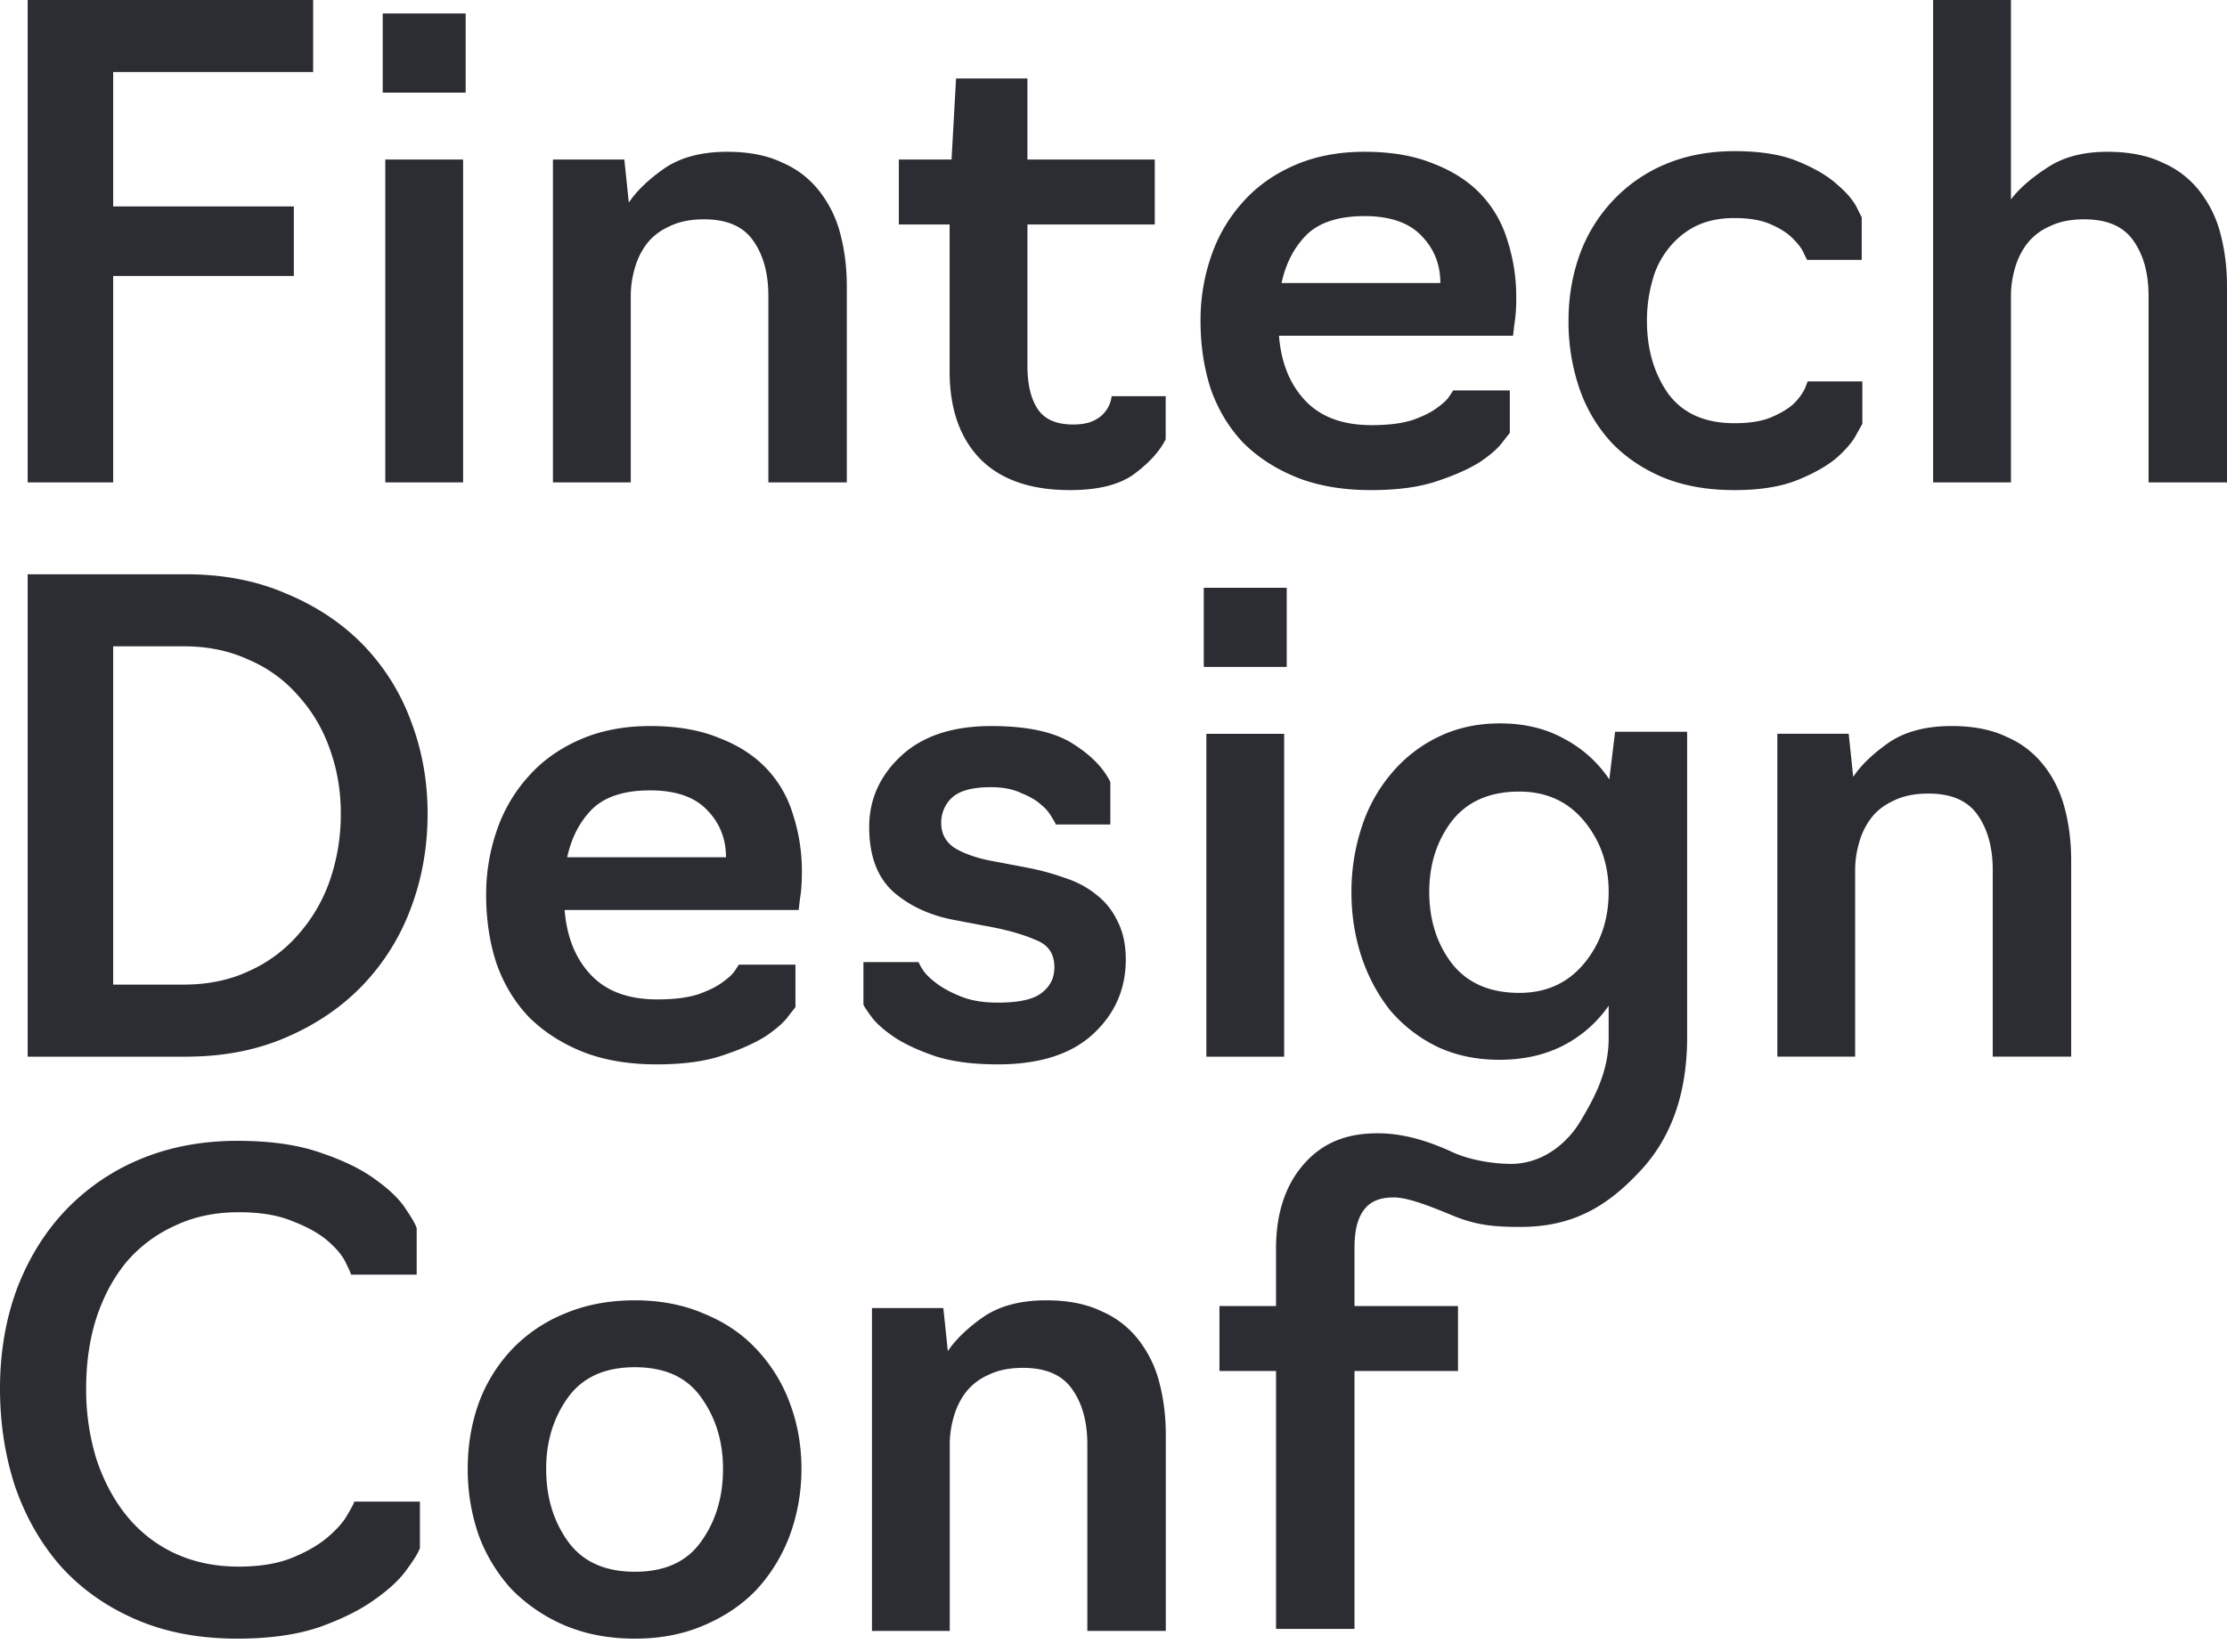 <svg xmlns="http://www.w3.org/2000/svg" width="93" height="69" fill="none"><path d="M1.155 20.15V0h11.922v3.009H4.726v5.615h7.545v2.902H4.726v8.624H1.155zM23.091 6.663V20.15h3.25v-7.791c0-.377.053-.753.16-1.129.108-.394.278-.743.51-1.048.233-.304.547-.546.94-.725.394-.197.878-.296 1.45-.296.967 0 1.656.305 2.068.914.412.591.618 1.352.618 2.284v7.79h3.276v-8.193c0-.77-.09-1.496-.269-2.177a4.815 4.815 0 00-.86-1.773 3.9 3.9 0 00-1.556-1.209c-.627-.304-1.397-.457-2.31-.457-1.074 0-1.951.233-2.631.699-.663.466-1.155.94-1.477 1.424l-.188-1.8h-2.98zm21.587 13.809c-1.629 0-2.873-.43-3.732-1.29-.86-.877-1.29-2.104-1.29-3.68V9.376h-2.12V6.663h2.201l.188-3.385h2.98v3.385h5.318v2.713h-5.317v5.911c0 .77.143 1.37.43 1.8.286.43.778.645 1.476.645.358 0 .645-.054.86-.161a1.282 1.282 0 00.751-1.021h2.256v1.8c-.25.501-.69.985-1.316 1.45-.608.448-1.503.672-2.685.672z" fill="#2B2D33"/><path fill-rule="evenodd" clip-rule="evenodd" d="M54.135 19.935c.895.358 1.934.537 3.115.537 1.11 0 2.032-.125 2.766-.376.752-.25 1.352-.52 1.8-.806.447-.304.76-.582.939-.833l.295-.376v-1.773h-2.363l-.16.242c-.09.143-.26.304-.511.483-.233.18-.573.35-1.02.51-.448.144-1.02.216-1.719.216-1.2 0-2.121-.34-2.766-1.021-.644-.68-1.011-1.585-1.1-2.714h9.774l.053-.456a6.63 6.63 0 00.08-1.129 7.59 7.59 0 00-.375-2.418 4.763 4.763 0 00-1.128-1.934c-.519-.538-1.181-.958-1.987-1.263-.788-.322-1.736-.484-2.846-.484-1.092 0-2.068.189-2.927.565-.86.376-1.575.886-2.148 1.531a6.455 6.455 0 00-1.316 2.23 8.15 8.15 0 00-.457 2.74c0 1.021.144 1.97.43 2.848.304.86.752 1.603 1.343 2.23.608.61 1.351 1.093 2.228 1.45zm6.015-8.114h-6.632c.179-.824.528-1.495 1.047-2.015.537-.52 1.343-.779 2.417-.779 1.074 0 1.87.278 2.39.833.519.537.778 1.191.778 1.961z" fill="#2B2D33"/><path d="M69.368 19.908c-.86-.376-1.576-.878-2.148-1.505a6.404 6.404 0 01-1.29-2.256 8.615 8.615 0 01-.429-2.74c0-.968.152-1.881.456-2.741a6.522 6.522 0 011.37-2.257 6.37 6.37 0 012.175-1.531c.877-.376 1.853-.564 2.927-.564 1.092 0 1.978.143 2.658.43.698.286 1.244.608 1.638.967.394.34.663.653.806.94l.215.43v1.773h-2.283l-.134-.269c-.072-.179-.215-.376-.43-.59-.215-.234-.528-.44-.94-.619-.393-.179-.904-.268-1.53-.268-.627 0-1.173.116-1.638.349a3.376 3.376 0 00-1.128.94 3.635 3.635 0 00-.671 1.37 6.14 6.14 0 00-.215 1.64c0 1.181.295 2.193.886 3.035.609.824 1.53 1.236 2.766 1.236.662 0 1.19-.09 1.584-.268.412-.18.725-.377.94-.592.215-.233.358-.438.43-.617l.107-.27h2.282v1.774l-.241.43c-.143.286-.412.609-.806.967-.394.34-.94.654-1.638.94-.698.287-1.584.43-2.658.43-1.164 0-2.184-.188-3.061-.564zM83.978 0h-3.25v20.15h3.25v-7.791c0-.377.053-.753.16-1.129.108-.394.278-.743.511-1.048a2.41 2.41 0 01.94-.725c.394-.197.877-.296 1.45-.296.966 0 1.656.305 2.067.914.412.591.618 1.352.618 2.284v7.79H93v-8.193c0-.77-.09-1.496-.269-2.177a4.816 4.816 0 00-.859-1.773 3.9 3.9 0 00-1.557-1.209c-.627-.304-1.397-.457-2.31-.457-1.02 0-1.861.224-2.524.672-.662.43-1.163.869-1.503 1.317V0z" fill="#2B2D33"/><path fill-rule="evenodd" clip-rule="evenodd" d="M1.155 44.138v-20.15H7.76c1.558 0 2.954.269 4.19.806 1.252.52 2.318 1.227 3.195 2.122a9.084 9.084 0 012.014 3.197c.465 1.218.698 2.508.698 3.87 0 1.396-.233 2.713-.698 3.949a9.36 9.36 0 01-2.014 3.224c-.877.913-1.943 1.638-3.196 2.176-1.235.537-2.631.806-4.189.806H1.155zm3.571-3.01H7.68c1.002 0 1.906-.187 2.712-.563a5.941 5.941 0 002.067-1.532 6.748 6.748 0 001.316-2.257 8.469 8.469 0 00.457-2.794c0-.95-.152-1.845-.457-2.686a6.454 6.454 0 00-1.316-2.23 5.665 5.665 0 00-2.067-1.505c-.806-.376-1.71-.564-2.712-.564H4.726v14.132zm19.577 2.795c.895.358 1.934.537 3.115.537 1.11 0 2.032-.125 2.766-.376.752-.25 1.352-.52 1.8-.806.447-.304.76-.582.939-.833l.295-.376v-1.773h-2.363l-.16.242c-.09.143-.26.304-.511.483-.233.18-.573.35-1.02.51-.448.144-1.02.216-1.719.216-1.2 0-2.121-.34-2.766-1.021-.644-.68-1.011-1.585-1.1-2.714h9.774l.053-.457c.054-.304.08-.68.08-1.128a7.59 7.59 0 00-.375-2.418 4.764 4.764 0 00-1.128-1.934c-.52-.538-1.181-.959-1.987-1.263-.788-.322-1.736-.484-2.846-.484-1.092 0-2.068.188-2.927.565-.86.376-1.575.886-2.148 1.531a6.454 6.454 0 00-1.316 2.23 8.15 8.15 0 00-.457 2.74c0 1.021.144 1.97.43 2.848.304.86.752 1.603 1.343 2.23.608.609 1.351 1.093 2.228 1.45zm6.015-8.114h-6.632c.179-.824.528-1.495 1.047-2.015.537-.52 1.343-.779 2.417-.779 1.074 0 1.87.278 2.39.833.519.537.778 1.191.778 1.961z" fill="#2B2D33"/><path d="M41.669 44.46c-1.003 0-1.853-.107-2.551-.322-.698-.233-1.271-.493-1.719-.78-.43-.286-.752-.564-.967-.832-.214-.287-.34-.475-.375-.565v-1.773h2.309c0 .036.063.153.188.35.125.179.322.367.59.564.27.197.61.376 1.021.537.412.161.913.242 1.504.242.877 0 1.486-.134 1.826-.403.358-.269.537-.627.537-1.075 0-.555-.25-.931-.752-1.128-.483-.215-1.083-.394-1.8-.537l-1.557-.296c-1.02-.18-1.88-.564-2.578-1.155-.698-.61-1.047-1.523-1.047-2.74 0-1.147.439-2.132 1.316-2.956.895-.842 2.157-1.263 3.786-1.263 1.486 0 2.614.242 3.384.726.77.483 1.297 1.02 1.584 1.612v1.773h-2.283c0-.036-.053-.134-.16-.296a1.74 1.74 0 00-.457-.537c-.197-.179-.475-.34-.833-.483-.34-.162-.76-.242-1.262-.242-.752 0-1.288.143-1.61.43a1.415 1.415 0 00-.457 1.074c0 .43.179.77.537 1.021.376.233.868.412 1.477.538l1.557.295c.555.107 1.083.25 1.584.43.502.161.94.394 1.316.698.376.287.671.654.886 1.102.233.448.35.985.35 1.612 0 1.236-.457 2.275-1.37 3.116-.913.842-2.238 1.263-3.974 1.263zm32.553-.322V30.65h2.98l.188 1.8c.322-.484.815-.958 1.477-1.424.68-.466 1.557-.699 2.632-.699.913 0 1.682.153 2.309.457a3.9 3.9 0 011.557 1.21c.394.5.68 1.092.86 1.772.178.68.268 1.406.268 2.176v8.195h-3.276v-7.792c0-.93-.206-1.692-.617-2.283-.412-.61-1.101-.914-2.068-.914-.573 0-1.056.099-1.45.296-.394.179-.707.42-.94.725a3.009 3.009 0 00-.51 1.048 4.092 4.092 0 00-.161 1.128v7.792h-3.25zM5.666 67.642c1.235.537 2.65.806 4.242.806 1.343 0 2.489-.161 3.438-.484.948-.34 1.718-.725 2.309-1.155.609-.43 1.056-.85 1.342-1.263.305-.412.484-.707.538-.886v-1.935h-2.74c-.017.072-.116.26-.295.565-.16.286-.43.59-.805.913-.376.322-.869.61-1.477.86-.609.25-1.36.376-2.256.376-.984 0-1.88-.188-2.685-.564a5.663 5.663 0 01-1.987-1.559c-.537-.662-.958-1.45-1.262-2.364a9.828 9.828 0 01-.43-2.955c0-1.075.143-2.06.43-2.955.304-.914.725-1.693 1.262-2.338A5.78 5.78 0 017.304 51.2c.787-.376 1.674-.564 2.658-.564.913 0 1.665.125 2.256.376.608.233 1.092.501 1.45.806.358.304.608.6.752.886.143.287.223.466.241.538h2.74v-1.935c-.037-.143-.189-.412-.457-.806-.25-.394-.663-.797-1.235-1.209-.573-.43-1.334-.806-2.283-1.128-.949-.34-2.121-.51-3.518-.51-1.485 0-2.846.26-4.081.778a9.145 9.145 0 00-3.115 2.15c-.86.913-1.53 2.006-2.014 3.277C.233 55.131 0 56.51 0 57.997c0 1.469.215 2.848.644 4.137.448 1.272 1.083 2.374 1.907 3.305.841.931 1.88 1.666 3.115 2.203z" fill="#2B2D33"/><path fill-rule="evenodd" clip-rule="evenodd" d="M26.514 68.448c-1.092 0-2.077-.188-2.954-.564a6.866 6.866 0 01-2.202-1.505 6.874 6.874 0 01-1.37-2.257 8.384 8.384 0 01-.456-2.767c0-.967.152-1.88.457-2.74a6.574 6.574 0 011.37-2.23 6.341 6.341 0 012.201-1.505c.877-.376 1.862-.564 2.954-.564 1.074 0 2.04.188 2.9.564.877.359 1.611.86 2.202 1.505a6.574 6.574 0 011.37 2.23c.322.86.483 1.773.483 2.74 0 .968-.162 1.89-.484 2.768a6.874 6.874 0 01-1.37 2.256c-.59.627-1.324 1.129-2.201 1.505-.86.376-1.826.564-2.9.564zm0-2.794c1.253 0 2.175-.421 2.766-1.263.608-.842.913-1.854.913-3.036 0-1.146-.305-2.14-.913-2.982-.591-.842-1.513-1.263-2.766-1.263-1.253 0-2.184.421-2.793 1.263-.608.842-.913 1.836-.913 2.982 0 1.182.305 2.194.913 3.036.609.842 1.54 1.263 2.793 1.263z" fill="#2B2D33"/><path d="M36.413 54.639v13.487h3.249v-7.792c0-.376.053-.752.16-1.128.108-.394.278-.743.51-1.048a2.43 2.43 0 01.94-.725c.395-.197.878-.296 1.45-.296.967 0 1.657.305 2.068.914.412.59.618 1.352.618 2.283v7.792h3.276V59.93c0-.77-.09-1.495-.269-2.176a4.815 4.815 0 00-.859-1.773A3.9 3.9 0 0046 54.773c-.627-.305-1.397-.457-2.31-.457-1.074 0-1.95.233-2.631.699-.662.465-1.155.94-1.477 1.424l-.188-1.8h-2.98z" fill="#2B2D33"/><path fill-rule="evenodd" clip-rule="evenodd" d="M60.609 50.752c1.001.417 1.711.498 2.892.498 2.238 0 3.66-.91 4.967-2.307 1.324-1.397 1.987-3.269 1.987-5.615V30.567h-3.008l-.242 1.988a5.18 5.18 0 00-1.88-1.693c-.77-.43-1.664-.645-2.685-.645-.948 0-1.808.188-2.578.565a5.877 5.877 0 00-1.96 1.53 6.58 6.58 0 00-1.235 2.23 8.612 8.612 0 00-.43 2.741c0 .95.144 1.854.43 2.714.286.842.69 1.585 1.208 2.23a6.039 6.039 0 001.96 1.504c.77.358 1.63.537 2.579.537 1.002 0 1.888-.197 2.658-.59a5.213 5.213 0 001.906-1.666v1.37c0 1.45-.674 2.606-1.187 3.466-.513.86-1.534 1.769-2.894 1.769-.631 0-1.663-.13-2.44-.49-.777-.358-1.891-.788-3.12-.788-1.067 0-2.101.252-2.96 1.148-.86.895-1.29 2.122-1.29 3.68v2.387h-2.362v2.714h2.363v10.773h3.276V57.268h4.323v-2.714h-4.323v-2.44c0-.717.134-1.245.403-1.586.268-.358.68-.51 1.235-.51s1.405.316 2.407.734zm2.837-9.278c1.128 0 2.032-.412 2.712-1.235.68-.824 1.02-1.819 1.02-2.983 0-1.146-.34-2.131-1.02-2.955-.68-.824-1.584-1.236-2.712-1.236-1.235 0-2.175.412-2.82 1.236-.626.824-.94 1.809-.94 2.955 0 1.164.314 2.159.94 2.983.645.823 1.585 1.235 2.82 1.235z" fill="#2B2D33"/><path d="M15.982 3.869V.564h3.464V3.87h-3.464zm.108 16.28V6.664h3.249V20.15h-3.25zm34.18 7.708v-3.305h3.464v3.305H50.27zm.108 16.28V30.652h3.249v13.487h-3.25z" fill="#2B2D33"/></svg>